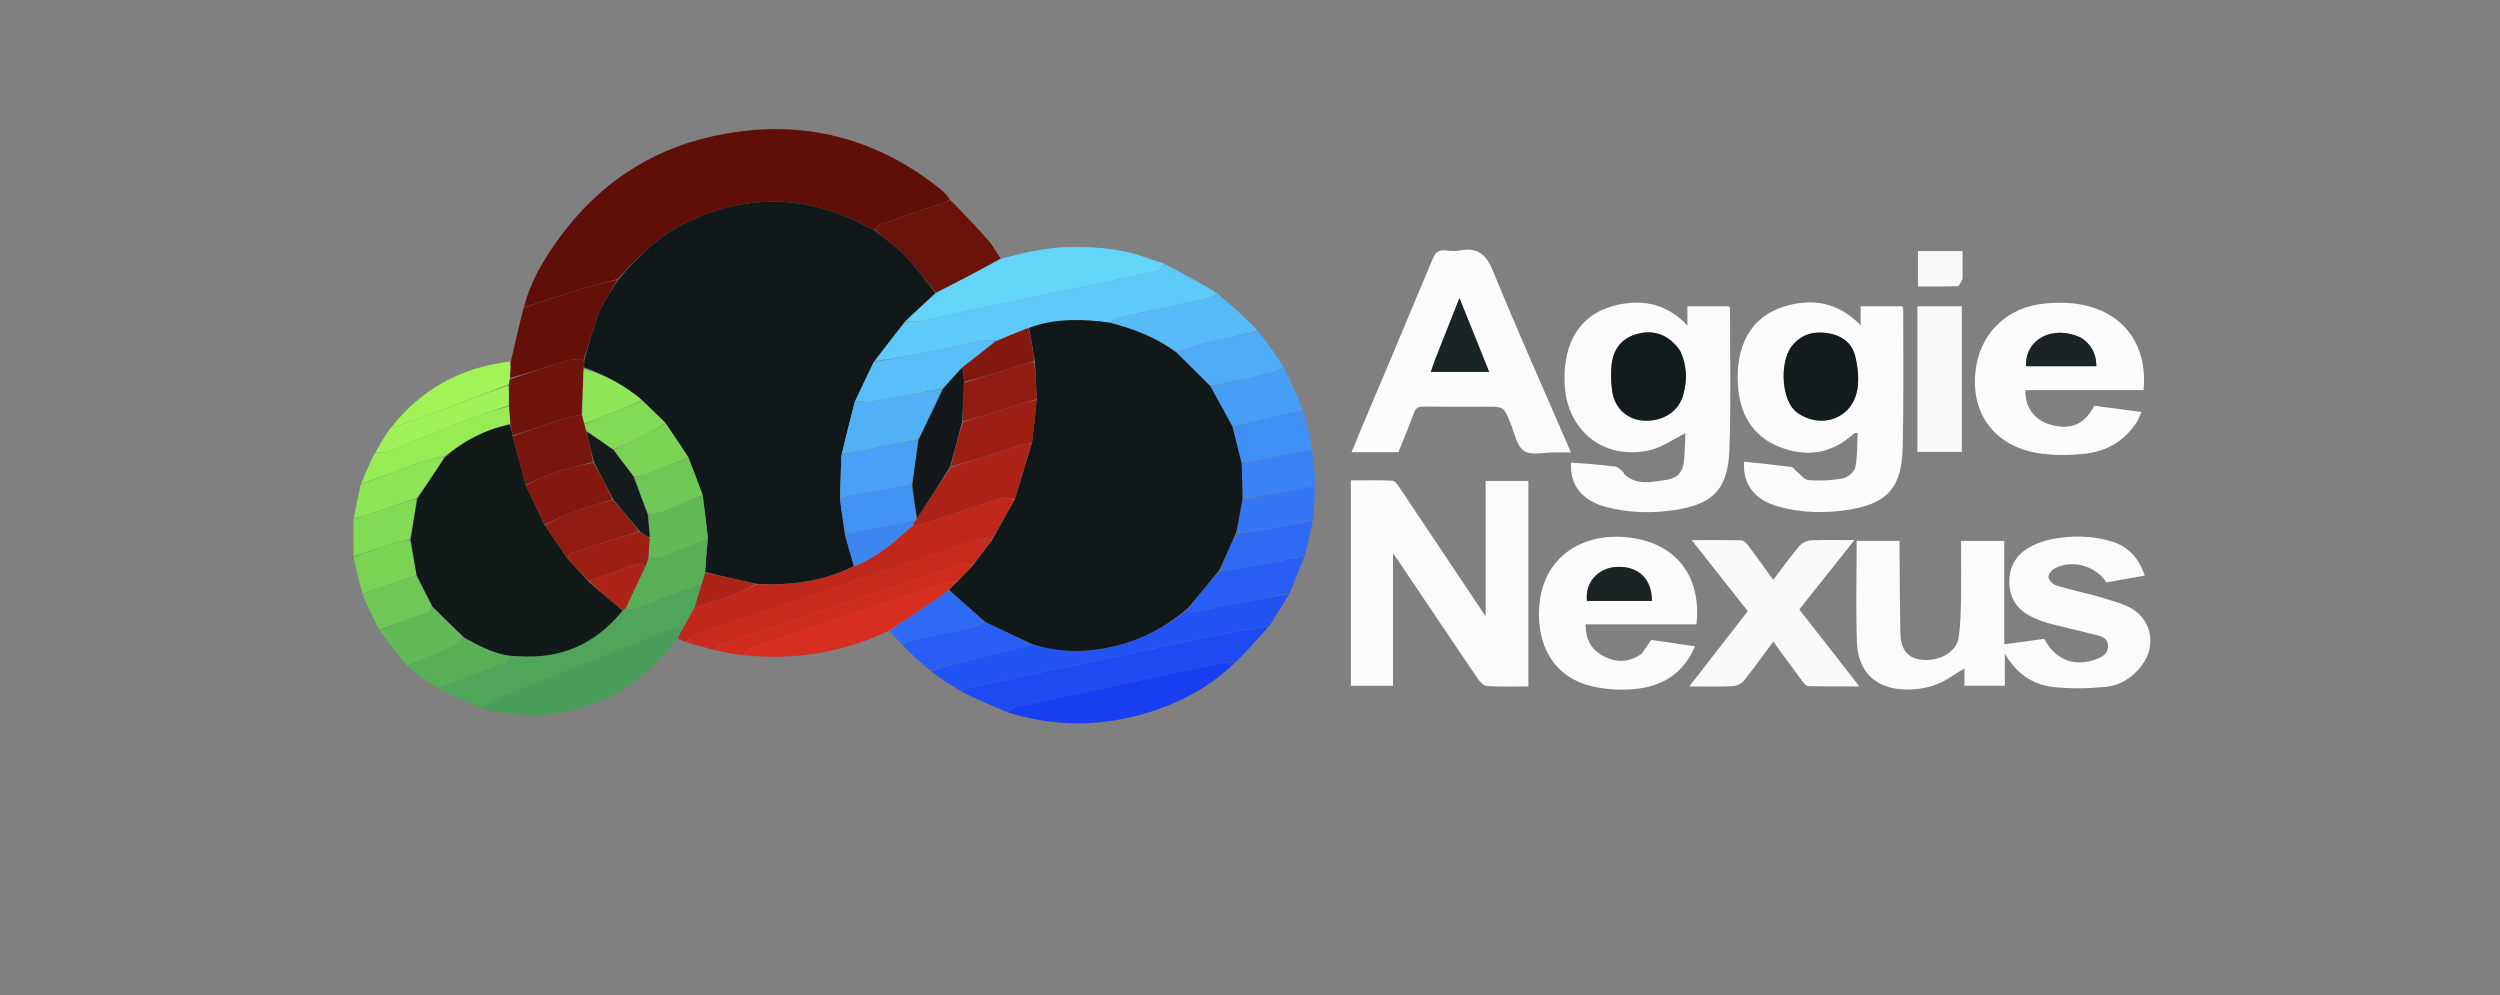 <svg version="1.1" id="Layer_1" xmlns="http://www.w3.org/2000/svg" xmlns:xlink="http://www.w3.org/1999/xlink" x="0px" y="0px"
	 width="100%" viewBox="0 0 1326 528" enable-background="new 0 0 1326 528" xml:space="preserve">
<rect x="0" y="0" width="1326" height="528" fill="#808080" stroke="none"/>
<path fill="none" stroke="none" 
	d="
M811,529 
	C540.667,529 270.833,529 1,529 
	C1,353 1,177 1,1 
	C443,1 885,1 1327,1 
	C1327,177 1327,353 1327,529 
	C1155.167,529 983.333,529 811,529 
M187.506,296.035 
	C189.006,302.355 190.506,308.676 192.004,315.751 
	C194.946,321.854 197.889,327.957 200.982,334.742 
	C205.966,340.841 210.95,346.939 216.283,353.61 
	C221.423,357.455 226.563,361.3 232.143,365.688 
	C239.712,368.941 247.281,372.194 255.472,375.819 
	C270.825,380.2 286.353,380.563 301.866,377.132 
	C325.839,371.83 344.574,358.48 359.7,339.174 
	C361.082,339.607 362.465,340.039 364.431,340.845 
	C369.291,342.18 374.151,343.515 379.766,345.121 
	C384.514,346.025 389.261,346.929 394.92,347.956 
	C421.705,350.286 447.349,346.143 472.082,335.08 
	C474.083,337.328 476.085,339.577 478.34,342.451 
	C483.247,346.92 488.155,351.39 493.443,356.417 
	C498.94,359.989 504.437,363.561 510.365,367.668 
	C518.174,370.962 525.984,374.255 534.417,377.891 
	C556.837,384.866 579.502,385.562 602.214,379.806 
	C622.462,374.675 640.735,365.577 656.611,350.739 
	C662.122,344.507 667.634,338.276 673.72,331.714 
	C677.081,326.14 680.442,320.565 684.235,314.423 
	C686.801,307.947 689.368,301.472 692.336,294.363 
	C693.669,288.269 695.003,282.175 696.703,275.396 
	C697.061,269.593 697.42,263.791 697.945,257.08 
	C697.467,251.045 696.989,245.011 696.573,238.207 
	C694.907,231.434 693.24,224.662 691.4,217.115 
	C687.981,209.657 684.562,202.198 681.04,194.058 
	C676.649,187.938 672.258,181.817 667.567,175.041 
	C660.54,168.615 653.512,162.189 646.077,155.195 
	C636.713,150.149 627.349,145.103 617.416,139.57 
	C614.466,138.705 611.43,138.06 608.584,136.934 
	C597.638,132.606 586.178,131.441 574.563,130.977 
	C559.616,130.379 545.188,133.213 530.475,136.813 
	C528.372,133.657 526.589,130.22 524.105,127.399 
	C517.619,120.029 510.826,112.929 503.985,105.075 
	C502.299,103.512 500.703,101.838 498.914,100.404 
	C462.549,71.254 421.301,62.254 376.291,72.662 
	C343.584,80.225 317.115,98.442 297.129,125.529 
	C288.732,136.909 281.382,148.989 277.423,163.494 
	C275.257,172.917 273.09,182.339 270.051,191.742 
	C244.261,194.878 223.259,206.534 206.652,227.409 
	C204.05,231.522 201.447,235.635 198.288,240.189 
	C195.988,245.759 193.688,251.328 191.052,257.508 
	C189.916,263.318 188.78,269.128 187.284,275.677 
	C187.365,282.173 187.447,288.67 187.506,296.035 
M1110.773,315.825 
	C1104.01,314.095 1097.182,312.574 1090.529,310.492 
	C1088.812,309.954 1086.844,307.816 1086.494,306.106 
	C1086.236,304.842 1088.078,302.482 1089.568,301.638 
	C1098.59,296.523 1111.628,299.959 1117.233,308.91 
	C1123.855,307.734 1130.593,306.538 1137.582,305.297 
	C1134.385,295.864 1128.798,289.847 1120.048,287.185 
	C1110.157,284.176 1099.964,283.971 1089.88,285.655 
	C1085.071,286.458 1080.118,288.108 1075.935,290.571 
	C1068.664,294.85 1065.185,301.693 1065.809,310.331 
	C1066.412,318.67 1071.019,324.161 1078.345,327.531 
	C1081.351,328.914 1084.516,330.054 1087.716,330.89 
	C1095.755,332.989 1103.865,334.819 1111.928,336.828 
	C1114.878,337.563 1117.894,338.427 1118.091,342.277 
	C1118.298,346.342 1115.58,348.198 1112.307,349.47 
	C1100.572,354.029 1090.237,350.163 1084.272,338.843 
	C1077.486,339.768 1070.603,340.707 1063.066,341.734 
	C1063.066,323.152 1063.066,304.966 1063.066,286.911 
	C1055.071,286.911 1047.698,286.911 1040.158,286.911 
	C1040.158,297.498 1040.301,307.657 1040.108,317.81 
	C1039.979,324.618 1039.865,331.492 1038.85,338.201 
	C1037.709,345.747 1029.103,350.711 1019.854,349.998 
	C1012.269,349.413 1008.176,344.913 1007.986,336.15 
	C1007.667,321.499 1007.654,306.84 1007.518,292.185 
	C1007.501,290.416 1007.515,288.647 1007.515,286.876 
	C999.488,286.876 992.109,286.876 984.774,286.876 
	C984.774,305.081 984.266,322.909 984.926,340.694 
	C985.514,356.539 994.953,365.367 1010.87,365.737 
	C1016.226,365.862 1021.908,364.937 1026.926,363.092 
	C1032.155,361.169 1036.763,357.556 1041.939,354.507 
	C1041.939,357.554 1041.939,360.626 1041.939,363.729 
	C1049.227,363.729 1056.108,363.729 1063.356,363.729 
	C1063.356,357.832 1063.356,352.279 1063.356,346.726 
	C1069.136,356.493 1077.382,362.933 1088.285,364.266 
	C1097.574,365.402 1107.17,365.228 1116.513,364.367 
	C1124.481,363.633 1131.265,359.41 1136.159,352.73 
	C1144.238,341.703 1140.924,327.374 1128.557,321.664 
	C1123.172,319.178 1117.263,317.829 1110.773,315.825 
M738.842,336.5 
	C738.842,322.61 738.842,308.72 738.842,293.59 
	C740.284,295.547 740.967,296.403 741.576,297.309 
	C755.502,318.017 769.381,338.757 783.402,359.4 
	C784.672,361.271 786.754,363.731 788.606,363.863 
	C795.854,364.381 803.161,364.075 810.645,364.075 
	C810.645,327.432 810.645,291.234 810.645,255.103 
	C803.114,255.103 795.88,255.103 787.962,255.103 
	C787.962,278.848 787.962,302.258 787.962,326.868 
	C772.215,303.297 757.26,280.88 742.238,258.507 
	C741.286,257.088 739.857,255.013 738.57,254.954 
	C731.182,254.612 723.77,254.788 716.487,254.788 
	C716.487,291.648 716.487,327.704 716.487,363.738 
	C724.058,363.738 731.288,363.738 738.842,363.738 
	C738.842,354.767 738.842,346.133 738.842,336.5 
M832.971,245.702 
	C832.511,257.191 838.996,265.387 851.534,268.806 
	C863.61,272.099 876.017,272.353 888.213,270.522 
	C908.783,267.435 916.554,259.287 917.28,238.506 
	C918.151,213.558 917.57,188.56 917.585,163.583 
	C917.585,163.162 917.168,162.742 917.012,162.447 
	C909.755,162.447 902.655,162.447 895.01,162.447 
	C895.01,165.735 895.01,168.754 895.01,172.678 
	C884.504,161.464 872.205,158.75 858.732,161.52 
	C838.901,165.597 828.826,180.691 829.894,203.686 
	C831.047,228.499 850.581,244.18 874.81,238.841 
	C881.426,237.383 887.394,232.985 893.922,229.809 
	C893.727,234.175 893.731,239.272 893.214,244.315 
	C892.586,250.429 889.878,253.65 883.487,254.56 
	C876.074,255.615 868.247,257.647 861.663,251.665 
	C861.318,251.351 861.295,250.669 860.941,250.381 
	C859.665,249.342 858.401,247.721 856.973,247.534 
	C849.224,246.519 841.428,245.867 832.971,245.702 
M983.784,229.559 
	C984.286,229.555 984.787,229.552 985.288,229.548 
	C984.983,235.657 985.281,241.889 984.077,247.816 
	C983.591,250.209 980.065,253.219 977.497,253.707 
	C971.55,254.836 965.305,255.113 959.263,254.656 
	C956.903,254.478 954.753,251.415 952.525,249.643 
	C951.693,248.982 950.974,247.745 950.098,247.638 
	C941.773,246.618 933.425,245.785 925.081,244.897 
	C924.171,256.603 930.573,265.053 942.815,268.555 
	C955.018,272.046 967.585,272.357 979.958,270.455 
	C1001.2,267.19 1008.704,258.674 1009.197,237.056 
	C1009.747,212.92 1009.443,188.765 1009.481,164.618 
	C1009.482,163.851 1009.15,163.084 1009.003,162.446 
	C1001.634,162.446 994.534,162.446 986.888,162.446 
	C986.888,165.73 986.888,168.741 986.888,172.468 
	C974.714,160.152 960.835,157.918 945.799,162.755 
	C928.852,168.205 920.497,183.105 921.781,204.129 
	C922.697,219.141 929.156,230.985 943.288,236.816 
	C957.569,242.708 971.341,241.036 983.784,229.559 
M825.348,239.962 
	C827.761,239.962 830.173,239.962 833.127,239.962 
	C832.362,238.074 831.898,236.86 831.382,235.667 
	C818.183,205.164 804.556,174.834 792.037,144.055 
	C788.377,135.056 783.914,131.013 774.367,132.836 
	C771.957,133.297 769.351,133.159 766.893,132.846 
	C763.184,132.375 761.383,133.745 759.917,137.27 
	C747.091,168.112 734.04,198.86 721.063,229.639 
	C719.676,232.93 718.331,236.238 716.841,239.842 
	C725.505,239.842 733.483,239.842 741.724,239.842 
	C744.489,232.903 747.398,226.03 749.935,219.021 
	C750.911,216.323 752.319,215.61 755.043,215.647 
	C766.201,215.796 777.361,215.709 788.521,215.709 
	C797.621,215.709 797.549,215.739 801.094,224.292 
	C803.242,229.477 804.369,236.417 808.319,239.139 
	C812.079,241.731 818.91,239.867 825.348,239.962 
M1134.1,222.585 
	C1134.639,221.324 1135.177,220.064 1135.835,218.524 
	C1127.002,217.353 1118.81,216.267 1110.784,215.203 
	C1105.873,224.928 1098.565,228.137 1088.24,225.446 
	C1079.295,223.115 1073.933,216.186 1074.297,206.933 
	C1095.172,206.933 1116.072,206.933 1136.915,206.933 
	C1138.982,187.118 1130.217,171.255 1113.585,164.387 
	C1104.102,160.471 1094.132,160.039 1084.105,161.037 
	C1065.468,162.893 1051.65,175.494 1048.357,193.328 
	C1044.009,216.875 1056.253,235.795 1079.722,240.113 
	C1088.239,241.68 1097.328,241.57 1105.979,240.618 
	C1117.675,239.331 1127.399,233.66 1134.1,222.585 
M870.398,347.025 
	C863.242,351.972 855.952,351.437 848.9,347.062 
	C843.256,343.56 840.983,338.138 841.003,331.151 
	C861.016,331.151 880.432,331.151 899.8,331.151 
	C902.481,306.776 890.044,289.278 866.658,285.475 
	C840.215,281.176 818.264,294.878 816.391,321.885 
	C815.032,341.475 823.485,359.9 846.175,364.409 
	C852.621,365.69 859.457,366.102 866.005,365.566 
	C880.872,364.349 892.657,357.913 899.006,342.796 
	C891.038,341.626 883.371,340.5 875.843,339.394 
	C874.119,341.94 872.554,344.252 870.398,347.025 
M977.976,353.497 
	C970.121,343.445 962.267,333.393 954.348,323.261 
	C964.102,310.981 973.522,299.123 983.568,286.475 
	C975.027,286.475 967.714,286.253 960.43,286.615 
	C958.325,286.72 955.704,288 954.354,289.609 
	C949.577,295.303 945.248,301.373 940.521,307.6 
	C935.935,301.25 931.711,295.279 927.326,289.429 
	C926.418,288.217 924.934,286.652 923.675,286.615 
	C915.241,286.365 906.797,286.485 897.266,286.485 
	C907.63,299.606 917.342,311.903 927.019,324.154 
	C916.662,337.486 906.634,350.397 896.004,364.08 
	C904.485,364.08 911.79,364.305 919.064,363.938 
	C921.152,363.833 923.779,362.521 925.086,360.898 
	C930.377,354.328 935.251,347.421 940.544,340.28 
	C945.753,347.413 950.613,354.152 955.588,360.806 
	C956.529,362.064 957.9,363.872 959.12,363.91 
	C967.809,364.178 976.51,364.053 986.193,364.053 
	C983.071,360.061 980.732,357.07 977.976,353.497 
M1016.988,222.498 
	C1016.988,228.246 1016.988,233.994 1016.988,239.685 
	C1025.337,239.685 1032.92,239.685 1040.552,239.685 
	C1040.552,213.74 1040.552,188.078 1040.552,162.429 
	C1032.566,162.429 1024.981,162.429 1016.988,162.429 
	C1016.988,182.3 1016.988,201.9 1016.988,222.498 
M1040.949,147.309 
	C1040.949,142.564 1040.949,137.818 1040.949,133.155 
	C1032.589,133.155 1025.003,133.155 1017.286,133.155 
	C1017.286,139.454 1017.286,145.495 1017.286,151.923 
	C1024.526,151.923 1031.478,152.055 1038.412,151.761 
	C1039.305,151.724 1040.105,149.482 1040.949,147.309 
z"/>
<path fill="#5F0F08" opacity="1" stroke="none" 
	d="
M277.912,162.976 
	C281.382,148.989 288.732,136.909 297.129,125.529 
	C317.115,98.442 343.584,80.225 376.291,72.662 
	C421.301,62.254 462.549,71.254 498.914,100.404 
	C500.703,101.838 502.299,103.512 503.831,105.705 
	C502.14,106.932 500.624,107.588 499.063,108.114 
	C488.565,111.646 478.03,115.074 467.583,118.755 
	C466.153,119.258 465.15,120.974 463.601,122.055 
	C462.35,121.56 461.419,121.192 460.55,120.711 
	C429.444,103.489 397.707,102.515 365.514,117.317 
	C350.413,124.26 338.733,135.567 327.644,148.011 
	C320.232,149.967 313.199,151.795 306.257,153.919 
	C296.773,156.82 287.357,159.946 277.912,162.976 
z"/>
<path fill="#FBFBFB" opacity="1" stroke="none" 
	d="
M1111.183,315.894 
	C1117.263,317.829 1123.172,319.178 1128.557,321.664 
	C1140.924,327.374 1144.238,341.703 1136.159,352.73 
	C1131.265,359.41 1124.481,363.633 1116.513,364.367 
	C1107.17,365.228 1097.574,365.402 1088.285,364.266 
	C1077.382,362.933 1069.136,356.493 1063.356,346.726 
	C1063.356,352.279 1063.356,357.832 1063.356,363.729 
	C1056.108,363.729 1049.227,363.729 1041.939,363.729 
	C1041.939,360.626 1041.939,357.554 1041.939,354.507 
	C1036.763,357.556 1032.155,361.169 1026.926,363.092 
	C1021.908,364.937 1016.226,365.862 1010.87,365.737 
	C994.953,365.367 985.514,356.539 984.926,340.694 
	C984.266,322.909 984.774,305.081 984.774,286.876 
	C992.109,286.876 999.488,286.876 1007.515,286.876 
	C1007.515,288.647 1007.501,290.416 1007.518,292.185 
	C1007.654,306.84 1007.667,321.499 1007.986,336.15 
	C1008.176,344.913 1012.269,349.413 1019.854,349.998 
	C1029.103,350.711 1037.709,345.747 1038.85,338.201 
	C1039.865,331.492 1039.979,324.618 1040.108,317.81 
	C1040.301,307.657 1040.158,297.498 1040.158,286.911 
	C1047.698,286.911 1055.071,286.911 1063.066,286.911 
	C1063.066,304.966 1063.066,323.152 1063.066,341.734 
	C1070.603,340.707 1077.486,339.768 1084.272,338.843 
	C1090.237,350.163 1100.572,354.029 1112.307,349.47 
	C1115.58,348.198 1118.298,346.342 1118.091,342.277 
	C1117.894,338.427 1114.878,337.563 1111.928,336.828 
	C1103.865,334.819 1095.755,332.989 1087.716,330.89 
	C1084.516,330.054 1081.351,328.914 1078.345,327.531 
	C1071.019,324.161 1066.412,318.67 1065.809,310.331 
	C1065.185,301.693 1068.664,294.85 1075.935,290.571 
	C1080.118,288.108 1085.071,286.458 1089.88,285.655 
	C1099.964,283.971 1110.157,284.176 1120.048,287.185 
	C1128.798,289.847 1134.385,295.864 1137.582,305.297 
	C1130.593,306.538 1123.855,307.734 1117.233,308.91 
	C1111.628,299.959 1098.59,296.523 1089.568,301.638 
	C1088.078,302.482 1086.236,304.842 1086.494,306.106 
	C1086.844,307.816 1088.812,309.954 1090.529,310.492 
	C1097.182,312.574 1104.01,314.095 1111.183,315.894 
z"/>
<path fill="#FBFBFB" opacity="1" stroke="none" 
	d="
M738.842,337 
	C738.842,346.133 738.842,354.767 738.842,363.738 
	C731.288,363.738 724.058,363.738 716.487,363.738 
	C716.487,327.704 716.487,291.648 716.487,254.788 
	C723.77,254.788 731.182,254.612 738.57,254.954 
	C739.857,255.013 741.286,257.088 742.238,258.507 
	C757.26,280.88 772.215,303.297 787.962,326.868 
	C787.962,302.258 787.962,278.848 787.962,255.103 
	C795.88,255.103 803.114,255.103 810.645,255.103 
	C810.645,291.234 810.645,327.432 810.645,364.075 
	C803.161,364.075 795.854,364.381 788.606,363.863 
	C786.754,363.731 784.672,361.271 783.402,359.4 
	C769.381,338.757 755.502,318.017 741.576,297.309 
	C740.967,296.403 740.284,295.547 738.842,293.59 
	C738.842,308.72 738.842,322.61 738.842,337 
z"/>
<path fill="#FBFBFB" opacity="1" stroke="none" 
	d="
M833.309,245.396 
	C841.428,245.867 849.224,246.519 856.973,247.534 
	C858.401,247.721 859.665,249.342 860.941,250.381 
	C861.295,250.669 861.318,251.351 861.663,251.665 
	C868.247,257.647 876.074,255.615 883.487,254.56 
	C889.878,253.65 892.586,250.429 893.214,244.315 
	C893.731,239.272 893.727,234.175 893.922,229.809 
	C887.394,232.985 881.426,237.383 874.81,238.841 
	C850.581,244.18 831.047,228.499 829.894,203.686 
	C828.826,180.691 838.901,165.597 858.732,161.52 
	C872.205,158.75 884.504,161.464 895.01,172.678 
	C895.01,168.754 895.01,165.735 895.01,162.447 
	C902.655,162.447 909.755,162.447 917.012,162.447 
	C917.168,162.742 917.585,163.162 917.585,163.583 
	C917.57,188.56 918.151,213.558 917.28,238.506 
	C916.554,259.287 908.783,267.435 888.213,270.522 
	C876.017,272.353 863.61,272.099 851.534,268.806 
	C838.996,265.387 832.511,257.191 833.309,245.396 
M890.984,185.743 
	C885.361,177.797 877.599,174.635 868.381,177.118 
	C860.05,179.362 855.581,185.369 854.794,193.746 
	C854.349,198.488 854.437,203.423 855.237,208.108 
	C856.757,217.008 863.54,222.696 872.082,223.101 
	C881.89,223.566 890.13,218.436 892.656,209.818 
	C894.966,201.938 894.898,194.045 890.984,185.743 
z"/>
<path fill="#FCFCFC" opacity="1" stroke="none" 
	d="
M983.477,229.832 
	C971.341,241.036 957.569,242.708 943.288,236.816 
	C929.156,230.985 922.697,219.141 921.781,204.129 
	C920.497,183.105 928.852,168.205 945.799,162.755 
	C960.835,157.918 974.714,160.152 986.888,172.468 
	C986.888,168.741 986.888,165.73 986.888,162.446 
	C994.534,162.446 1001.634,162.446 1009.003,162.446 
	C1009.15,163.084 1009.482,163.851 1009.481,164.618 
	C1009.443,188.765 1009.747,212.92 1009.197,237.056 
	C1008.704,258.674 1001.2,267.19 979.958,270.455 
	C967.585,272.357 955.018,272.046 942.815,268.555 
	C930.573,265.053 924.171,256.603 925.081,244.897 
	C933.425,245.785 941.773,246.618 950.098,247.638 
	C950.974,247.745 951.693,248.982 952.525,249.643 
	C954.753,251.415 956.903,254.478 959.263,254.656 
	C965.305,255.113 971.55,254.836 977.497,253.707 
	C980.065,253.219 983.591,250.209 984.077,247.816 
	C985.281,241.889 984.983,235.657 985.288,229.548 
	C984.787,229.552 984.286,229.555 983.477,229.832 
M953.507,219.075 
	C966.356,228.003 982.653,221.754 985.159,206.37 
	C986.084,200.695 985.372,194.42 983.959,188.781 
	C982.087,181.314 976.127,177.571 968.587,176.599 
	C961.118,175.636 954.756,177.774 950.133,183.931 
	C943.923,192.202 944.655,212.709 953.507,219.075 
z"/>
<path fill="#FCFCFC" opacity="1" stroke="none" 
	d="
M824.869,239.962 
	C818.91,239.867 812.079,241.731 808.319,239.139 
	C804.369,236.417 803.242,229.477 801.094,224.292 
	C797.549,215.739 797.621,215.709 788.521,215.709 
	C777.361,215.709 766.201,215.796 755.043,215.647 
	C752.319,215.61 750.911,216.323 749.935,219.021 
	C747.398,226.03 744.489,232.903 741.724,239.842 
	C733.483,239.842 725.505,239.842 716.841,239.842 
	C718.331,236.238 719.676,232.93 721.063,229.639 
	C734.04,198.86 747.091,168.112 759.917,137.27 
	C761.383,133.745 763.184,132.375 766.893,132.846 
	C769.351,133.159 771.957,133.297 774.367,132.836 
	C783.914,131.013 788.377,135.056 792.037,144.055 
	C804.556,174.834 818.183,205.164 831.382,235.667 
	C831.898,236.86 832.362,238.074 833.127,239.962 
	C830.173,239.962 827.761,239.962 824.869,239.962 
M760.962,191.413 
	C760.287,193.335 759.613,195.256 758.911,197.255 
	C769.401,197.255 779.293,197.255 789.845,197.255 
	C784.611,184.252 779.566,171.719 774.097,158.131 
	C769.456,169.802 765.309,180.229 760.962,191.413 
z"/>
<path fill="#FCFCFC" opacity="1" stroke="none" 
	d="
M1133.92,222.899 
	C1127.399,233.66 1117.675,239.331 1105.979,240.618 
	C1097.328,241.57 1088.239,241.68 1079.722,240.113 
	C1056.253,235.795 1044.009,216.875 1048.357,193.328 
	C1051.65,175.494 1065.468,162.893 1084.105,161.037 
	C1094.132,160.039 1104.102,160.471 1113.585,164.387 
	C1130.217,171.255 1138.982,187.118 1136.915,206.933 
	C1116.072,206.933 1095.172,206.933 1074.297,206.933 
	C1073.933,216.186 1079.295,223.115 1088.24,225.446 
	C1098.565,228.137 1105.873,224.928 1110.784,215.203 
	C1118.81,216.267 1127.002,217.353 1135.835,218.524 
	C1135.177,220.064 1134.639,221.324 1133.92,222.899 
M1103.413,178.929 
	C1088.787,172.142 1074.041,179.899 1074.614,194.219 
	C1086.968,194.219 1099.325,194.219 1111.902,194.219 
	C1111.812,187.639 1109.379,182.714 1103.413,178.929 
z"/>
<path fill="#FCFCFC" opacity="1" stroke="none" 
	d="
M870.693,346.794 
	C872.554,344.252 874.119,341.94 875.843,339.394 
	C883.371,340.5 891.038,341.626 899.006,342.796 
	C892.657,357.913 880.872,364.349 866.005,365.566 
	C859.457,366.102 852.621,365.69 846.175,364.409 
	C823.485,359.9 815.032,341.475 816.391,321.885 
	C818.264,294.878 840.215,281.176 866.658,285.475 
	C890.044,289.278 902.481,306.776 899.8,331.151 
	C880.432,331.151 861.016,331.151 841.003,331.151 
	C840.983,338.138 843.256,343.56 848.9,347.062 
	C855.952,351.437 863.242,351.972 870.693,346.794 
M855.509,318.726 
	C862.396,318.726 869.282,318.726 876.143,318.726 
	C876.232,306.979 868.797,300.096 857.429,300.711 
	C847.53,301.247 840.641,308.932 841.729,318.726 
	C845.953,318.726 850.234,318.726 855.509,318.726 
z"/>
<path fill="#FAFAFA" opacity="1" stroke="none" 
	d="
M978.184,353.788 
	C980.732,357.07 983.071,360.061 986.193,364.053 
	C976.51,364.053 967.809,364.178 959.12,363.91 
	C957.9,363.872 956.529,362.064 955.588,360.806 
	C950.613,354.152 945.753,347.413 940.544,340.28 
	C935.251,347.421 930.377,354.328 925.086,360.898 
	C923.779,362.521 921.152,363.833 919.064,363.938 
	C911.79,364.305 904.485,364.08 896.004,364.08 
	C906.634,350.397 916.662,337.486 927.019,324.154 
	C917.342,311.903 907.63,299.606 897.266,286.485 
	C906.797,286.485 915.241,286.365 923.675,286.615 
	C924.934,286.652 926.418,288.217 927.326,289.429 
	C931.711,295.279 935.935,301.25 940.521,307.6 
	C945.248,301.373 949.577,295.303 954.354,289.609 
	C955.704,288 958.325,286.72 960.43,286.615 
	C967.714,286.253 975.027,286.475 983.568,286.475 
	C973.522,299.123 964.102,310.981 954.348,323.261 
	C962.267,333.393 970.121,343.445 978.184,353.788 
z"/>
<path fill="#5DCAF9" opacity="1" stroke="none" 
	d="
M617.984,140.057 
	C627.349,145.103 636.713,150.149 645.919,155.653 
	C643.792,156.923 641.894,158.053 639.847,158.498 
	C624.792,161.767 609.692,164.833 594.648,168.154 
	C592.632,168.599 590.852,170.116 588.536,171.154 
	C586.484,170.923 584.864,170.597 583.228,170.439 
	C570.52,169.211 557.93,169.306 545.409,173.946 
	C539.37,176.286 533.696,178.648 527.635,180.949 
	C525.484,180.763 523.641,180.245 521.968,180.579 
	C512.579,182.454 503.258,184.673 493.862,186.507 
	C483.84,188.463 473.76,190.123 463.797,191.568 
	C469.248,184.324 474.607,177.422 480.462,170.627 
	C483.425,170.612 485.952,170.794 488.347,170.315 
	C496.305,168.725 504.203,166.832 512.148,165.171 
	C546.047,158.085 579.963,151.079 613.833,143.854 
	C615.415,143.517 616.609,141.365 617.984,140.057 
z"/>
<path fill="#63D5F9" opacity="1" stroke="none" 
	d="
M617.7,139.814 
	C616.609,141.365 615.415,143.517 613.833,143.854 
	C579.963,151.079 546.047,158.085 512.148,165.171 
	C504.203,166.832 496.305,168.725 488.347,170.315 
	C485.952,170.794 483.425,170.612 480.631,170.309 
	C485.626,165.117 490.947,160.349 496.546,155.455 
	C508.195,149.33 519.567,143.33 530.938,137.331 
	C545.188,133.213 559.616,130.379 574.563,130.977 
	C586.178,131.441 597.638,132.606 608.584,136.934 
	C611.43,138.06 614.466,138.705 617.7,139.814 
z"/>
<path fill="#BF281B" opacity="1" stroke="none" 
	d="
M363.848,340.472 
	C362.465,340.039 361.082,339.607 359.488,338.717 
	C360.478,336.165 361.681,334.071 363.125,331.727 
	C364.999,328.334 366.631,325.192 368.646,322.031 
	C375.46,319.959 381.966,318.109 388.295,315.778 
	C392.666,314.168 396.793,311.894 401.494,309.888 
	C419.694,310.67 436.815,308.242 453.199,300.245 
	C465.285,295.566 474.522,287.301 484.096,278.937 
	C486.604,278.5 488.747,278.221 490.764,277.557 
	C504.735,272.96 518.653,268.198 532.671,263.753 
	C534.162,263.28 536.19,264.504 537.929,265.302 
	C533.977,272.543 530.065,279.422 526.068,285.954 
	C523.27,285.799 520.374,285.436 517.874,286.267 
	C488.248,296.113 458.69,306.162 429.095,316.104 
	C409.119,322.815 389.091,329.374 369.157,336.207 
	C367.137,336.899 365.606,339.016 363.848,340.472 
z"/>
<path fill="#1E4AF4" opacity="1" stroke="none" 
	d="
M533.794,377.548 
	C525.984,374.255 518.174,370.962 510.339,367.067 
	C510.987,366.016 511.604,365.315 512.339,365.155 
	C521.873,363.072 531.425,361.07 540.97,359.042 
	C574.465,351.926 607.941,344.728 641.462,337.74 
	C651.962,335.551 662.581,333.927 673.145,332.044 
	C667.634,338.276 662.122,344.507 655.858,350.867 
	C649.228,351.893 643.302,352.541 637.486,353.734 
	C623.042,356.698 608.652,359.926 594.234,363.018 
	C575.773,366.978 557.296,370.867 538.856,374.92 
	C537.063,375.314 535.476,376.65 533.794,377.548 
z"/>
<path fill="#2254F4" opacity="1" stroke="none" 
	d="
M673.433,331.879 
	C662.581,333.927 651.962,335.551 641.462,337.74 
	C607.941,344.728 574.465,351.926 540.97,359.042 
	C531.425,361.07 521.873,363.072 512.339,365.155 
	C511.604,365.315 510.987,366.016 510.124,366.799 
	C504.437,363.561 498.94,359.989 493.439,355.837 
	C501.846,353.168 510.258,351.081 518.668,348.986 
	C528.227,346.605 537.785,344.217 547.733,341.786 
	C558.917,345.342 570.239,346.016 581.194,344.587 
	C599.377,342.217 615.86,334.934 630.027,323.191 
	C631.226,323.939 632.438,324.816 633.435,324.618 
	C641.184,323.075 648.86,321.164 656.618,319.679 
	C665.648,317.951 674.739,316.54 683.803,314.991 
	C680.442,320.565 677.081,326.14 673.433,331.879 
z"/>
<path fill="#4FA658" opacity="1" stroke="none" 
	d="
M368.263,322.049 
	C366.631,325.192 364.999,328.334 362.734,331.736 
	C359.878,332.597 357.573,332.991 355.445,333.832 
	C326.495,345.273 297.543,356.708 268.665,368.328 
	C263.88,370.253 259.446,373.052 254.849,375.447 
	C247.281,372.194 239.712,368.941 232.318,365.335 
	C244.182,360.541 255.9,356.17 267.524,351.563 
	C268.942,351.001 269.858,349.173 271.474,347.913 
	C274.261,347.991 276.579,348.122 278.9,348.179 
	C300.135,348.704 317.084,340.189 330.488,323.661 
	C331.077,323.24 331.461,322.939 332.062,322.936 
	C334.001,323.057 335.839,323.204 337.424,322.64 
	C341.494,321.192 345.401,319.294 349.463,317.82 
	C356.926,315.113 364.453,312.583 371.963,310.365 
	C370.736,314.517 369.5,318.283 368.263,322.049 
z"/>
<path fill="#FAFAFA" opacity="1" stroke="none" 
	d="
M1016.988,221.999 
	C1016.988,201.9 1016.988,182.3 1016.988,162.429 
	C1024.981,162.429 1032.566,162.429 1040.552,162.429 
	C1040.552,188.078 1040.552,213.74 1040.552,239.685 
	C1032.92,239.685 1025.337,239.685 1016.988,239.685 
	C1016.988,233.994 1016.988,228.246 1016.988,221.999 
z"/>
<path fill="#499E5A" opacity="1" stroke="none" 
	d="
M255.161,375.633 
	C259.446,373.052 263.88,370.253 268.665,368.328 
	C297.543,356.708 326.495,345.273 355.445,333.832 
	C357.573,332.991 359.878,332.597 362.492,331.986 
	C361.681,334.071 360.478,336.165 359.159,338.562 
	C344.574,358.48 325.839,371.83 301.866,377.132 
	C286.353,380.563 270.825,380.2 255.161,375.633 
z"/>
<path fill="#6A130B" opacity="1" stroke="none" 
	d="
M530.707,137.072 
	C519.567,143.33 508.195,149.33 496.402,155.158 
	C490.654,148.452 485.704,141.556 479.884,135.496 
	C475.11,130.525 469.3,126.547 463.949,122.129 
	C465.15,120.974 466.153,119.258 467.583,118.755 
	C478.03,115.074 488.565,111.646 499.063,108.114 
	C500.624,107.588 502.14,106.932 503.916,106.029 
	C510.826,112.929 517.619,120.029 524.105,127.399 
	C526.589,130.22 528.372,133.657 530.707,137.072 
z"/>
<path fill="#183FF2" opacity="1" stroke="none" 
	d="
M534.105,377.72 
	C535.476,376.65 537.063,375.314 538.856,374.92 
	C557.296,370.867 575.773,366.978 594.234,363.018 
	C608.652,359.926 623.042,356.698 637.486,353.734 
	C643.302,352.541 649.228,351.893 655.549,350.996 
	C640.735,365.577 622.462,374.675 602.214,379.806 
	C579.502,385.562 556.837,384.866 534.105,377.72 
z"/>
<path fill="#C92A1D" opacity="1" stroke="none" 
	d="
M364.139,340.659 
	C365.606,339.016 367.137,336.899 369.157,336.207 
	C389.091,329.374 409.119,322.815 429.095,316.104 
	C458.69,306.162 488.248,296.113 517.874,286.267 
	C520.374,285.436 523.27,285.799 525.984,286.274 
	C522.645,291.233 519.302,295.525 515.768,299.533 
	C513.753,299.203 511.76,298.647 510.13,299.186 
	C467.892,313.169 425.685,327.244 383.512,341.418 
	C381.818,341.987 380.503,343.68 379.012,344.85 
	C374.151,343.515 369.291,342.18 364.139,340.659 
z"/>
<path fill="#641009" opacity="1" stroke="none" 
	d="
M277.668,163.235 
	C287.357,159.946 296.773,156.82 306.257,153.919 
	C313.199,151.795 320.232,149.967 327.49,148.316 
	C324.462,154.104 320.416,159.279 318.055,165.135 
	C314.683,173.499 312.544,182.36 309.504,190.945 
	C306.559,190.929 303.821,190.413 301.448,191.12 
	C291.12,194.198 280.899,197.632 270.573,200.488 
	C270.645,197.28 270.784,194.52 270.923,191.761 
	C273.09,182.339 275.257,172.917 277.668,163.235 
z"/>
<path fill="#D72E20" opacity="1" stroke="none" 
	d="
M471.66,334.435 
	C447.349,346.143 421.705,350.286 394.477,347.532 
	C395.639,345.926 397.073,344.247 398.871,343.635 
	C431.79,332.424 464.74,321.301 497.727,310.293 
	C500.952,309.217 504.469,309.018 507.642,308.685 
	C505.988,310.27 504.543,311.581 502.789,313.066 
	C501.017,314.463 499.651,315.831 498.077,316.888 
	C489.299,322.778 480.471,328.594 471.66,334.435 
z"/>
<path fill="#56BBF7" opacity="1" stroke="none" 
	d="
M588.962,171.137 
	C590.852,170.116 592.632,168.599 594.648,168.154 
	C609.692,164.833 624.792,161.767 639.847,158.498 
	C641.894,158.053 643.792,156.923 646.122,155.937 
	C653.512,162.189 660.54,168.615 667.263,175.439 
	C657.263,177.961 647.529,179.927 637.889,182.281 
	C633.177,183.432 628.643,185.306 623.706,186.754 
	C613.05,178.955 601.286,174.425 588.962,171.137 
z"/>
<path fill="#4FACF7" opacity="1" stroke="none" 
	d="
M624.028,186.852 
	C628.643,185.306 633.177,183.432 637.889,182.281 
	C647.529,179.927 657.263,177.961 667.413,175.766 
	C672.258,181.817 676.649,187.938 680.868,194.705 
	C678.255,196.238 675.874,197.379 673.363,197.967 
	C662.985,200.398 652.567,202.661 641.901,204.769 
	C635.769,198.652 629.898,192.752 624.028,186.852 
z"/>
<path fill="#D02C1E" opacity="1" stroke="none" 
	d="
M507.851,308.412 
	C504.469,309.018 500.952,309.217 497.727,310.293 
	C464.74,321.301 431.79,332.424 398.871,343.635 
	C397.073,344.247 395.639,345.926 394.022,347.471 
	C389.261,346.929 384.514,346.025 379.389,344.986 
	C380.503,343.68 381.818,341.987 383.512,341.418 
	C425.685,327.244 467.892,313.169 510.13,299.186 
	C511.76,298.647 513.753,299.203 515.632,299.846 
	C513.075,303.1 510.463,305.756 507.851,308.412 
z"/>
<path fill="#479EF6" opacity="1" stroke="none" 
	d="
M642.163,204.986 
	C652.567,202.661 662.985,200.398 673.363,197.967 
	C675.874,197.379 678.255,196.238 680.919,195.046 
	C684.562,202.198 687.981,209.657 691.044,217.532 
	C685.371,219.051 680.033,220.062 674.741,221.276 
	C667.76,222.878 660.815,224.638 653.603,226.068 
	C649.622,218.866 645.893,211.926 642.163,204.986 
z"/>
<path fill="#285EF5" opacity="1" stroke="none" 
	d="
M684.019,314.707 
	C674.739,316.54 665.648,317.951 656.618,319.679 
	C648.86,321.164 641.184,323.075 633.435,324.618 
	C632.438,324.816 631.226,323.939 630.163,322.893 
	C635.68,315.776 641.148,309.325 647.072,302.906 
	C652.095,302.215 656.678,301.579 661.226,300.75 
	C671.471,298.883 681.699,296.92 691.934,294.996 
	C689.368,301.472 686.801,307.947 684.019,314.707 
z"/>
<path fill="#97EC56" opacity="1" stroke="none" 
	d="
M191.387,256.898 
	C193.688,251.328 195.988,245.759 198.813,240.259 
	C201.387,240.115 203.608,240.342 205.456,239.617 
	C219.496,234.113 233.419,228.306 247.472,222.837 
	C254.843,219.969 262.405,217.592 269.975,215.404 
	C270.31,218.783 270.549,221.752 270.411,224.791 
	C257.3,227.911 246.001,233.749 235.866,241.993 
	C230.845,243.092 225.972,244.272 221.267,245.93 
	C211.261,249.454 201.342,253.227 191.387,256.898 
z"/>
<path fill="#285EF5" opacity="1" stroke="none" 
	d="
M547.343,341.832 
	C537.785,344.217 528.227,346.605 518.668,348.986 
	C510.258,351.081 501.846,353.168 493.248,355.559 
	C488.155,351.39 483.247,346.92 478.458,341.885 
	C479.808,340.863 481.006,340.25 482.277,339.975 
	C493.263,337.597 504.285,335.378 515.239,332.865 
	C517.642,332.314 519.819,330.777 522.441,329.797 
	C530.969,333.878 539.156,337.855 547.343,341.832 
z"/>
<path fill="#408FF6" opacity="1" stroke="none" 
	d="
M653.854,226.331 
	C660.815,224.638 667.76,222.878 674.741,221.276 
	C680.033,220.062 685.371,219.051 691.131,217.919 
	C693.24,224.662 694.907,231.434 696.135,238.597 
	C693.728,239.181 691.726,239.206 689.799,239.598 
	C679.44,241.704 669.099,243.901 658.561,245.735 
	C656.865,239.046 655.359,232.688 653.854,226.331 
z"/>
<path fill="#2E6AF4" opacity="1" stroke="none" 
	d="
M692.135,294.679 
	C681.699,296.92 671.471,298.883 661.226,300.75 
	C656.678,301.579 652.095,302.215 647.173,302.556 
	C649.808,295.647 652.798,289.121 656.014,282.885 
	C660.09,282.641 663.965,282.244 667.784,281.544 
	C677.315,279.797 686.821,277.911 696.337,276.081 
	C695.003,282.175 693.669,288.269 692.135,294.679 
z"/>
<path fill="#A2F456" opacity="1" stroke="none" 
	d="
M270.487,191.752 
	C270.784,194.52 270.645,197.28 270.411,200.76 
	C270.193,202.32 270.068,203.158 269.561,204.008 
	C255.717,209.215 242.288,214.494 228.783,219.57 
	C221.669,222.245 214.422,224.565 207.235,227.046 
	C223.259,206.534 244.261,194.878 270.487,191.752 
z"/>
<path fill="#3A82F6" opacity="1" stroke="none" 
	d="
M658.752,246.067 
	C669.099,243.901 679.44,241.704 689.799,239.598 
	C691.726,239.206 693.728,239.181 696.103,238.981 
	C696.989,245.011 697.467,251.045 697.452,257.536 
	C695.654,258.156 694.337,258.248 693.048,258.493 
	C681.736,260.645 670.429,262.824 659.068,264.529 
	C658.927,258.065 658.84,252.066 658.752,246.067 
z"/>
<path fill="#9EF257" opacity="1" stroke="none" 
	d="
M206.944,227.227 
	C214.422,224.565 221.669,222.245 228.783,219.57 
	C242.288,214.494 255.717,209.215 269.623,204.463 
	C270.006,208.269 269.943,211.631 269.881,214.994 
	C262.405,217.592 254.843,219.969 247.472,222.837 
	C233.419,228.306 219.496,234.113 205.456,239.617 
	C203.608,240.342 201.387,240.115 199.091,240.038 
	C201.447,235.635 204.05,231.522 206.944,227.227 
z"/>
<path fill="#60BA55" opacity="1" stroke="none" 
	d="
M215.935,353.038 
	C210.95,346.939 205.966,340.841 201.319,334.381 
	C210.286,330.866 218.936,327.766 227.511,324.47 
	C228.313,324.162 228.642,322.622 229.466,321.856 
	C235.156,327.439 240.569,332.82 245.926,338.538 
	C242.995,340.606 240.256,342.636 237.22,344.01 
	C230.201,347.188 223.039,350.049 215.935,353.038 
z"/>
<path fill="#57B056" opacity="1" stroke="none" 
	d="
M216.109,353.324 
	C223.039,350.049 230.201,347.188 237.22,344.01 
	C240.256,342.636 242.995,340.606 246.271,338.566 
	C254.322,342.646 262.042,346.853 271.006,347.932 
	C269.858,349.173 268.942,351.001 267.524,351.563 
	C255.9,356.17 244.182,360.541 232.098,365.064 
	C226.563,361.3 221.423,357.455 216.109,353.324 
z"/>
<path fill="#3476F4" opacity="1" stroke="none" 
	d="
M659.121,264.995 
	C670.429,262.824 681.736,260.645 693.048,258.493 
	C694.337,258.248 695.654,258.156 697.368,257.99 
	C697.42,263.791 697.061,269.593 696.52,275.738 
	C686.821,277.911 677.315,279.797 667.784,281.544 
	C663.965,282.244 660.09,282.641 656.03,282.498 
	C656.921,276.213 658.021,270.604 659.121,264.995 
z"/>
<path fill="#8EE555" opacity="1" stroke="none" 
	d="
M191.219,257.203 
	C201.342,253.227 211.261,249.454 221.267,245.93 
	C225.972,244.272 230.845,243.092 235.734,242.289 
	C231.028,249.977 226.229,257.069 221.006,264.122 
	C213.033,266.731 205.507,269.443 197.928,272 
	C194.554,273.139 191.076,273.968 187.645,274.937 
	C188.78,269.128 189.916,263.318 191.219,257.203 
z"/>
<path fill="#6FC855" opacity="1" stroke="none" 
	d="
M229.19,321.654 
	C228.642,322.622 228.313,324.162 227.511,324.47 
	C218.936,327.766 210.286,330.866 201.244,334.04 
	C197.889,327.957 194.946,321.854 192.376,315.324 
	C195.871,313.756 198.981,312.581 202.118,311.482 
	C208.353,309.296 214.602,307.152 221.038,305.3 
	C223.884,310.957 226.537,316.305 229.19,321.654 
z"/>
<path fill="#2E6AF4" opacity="1" stroke="none" 
	d="
M522.1,329.694 
	C519.819,330.777 517.642,332.314 515.239,332.865 
	C504.285,335.378 493.263,337.597 482.277,339.975 
	C481.006,340.25 479.808,340.863 478.331,341.572 
	C476.085,339.577 474.083,337.328 471.871,334.757 
	C480.471,328.594 489.299,322.778 498.077,316.888 
	C499.651,315.831 501.017,314.463 503.117,313.144 
	C509.87,318.598 515.985,324.146 522.1,329.694 
z"/>
<path fill="#83DB55" opacity="1" stroke="none" 
	d="
M187.464,275.307 
	C191.076,273.968 194.554,273.139 197.928,272 
	C205.507,269.443 213.033,266.731 220.924,264.513 
	C220.077,271.958 218.887,278.972 217.303,285.988 
	C214.231,286.678 211.511,287.236 208.883,288.081 
	C201.744,290.378 194.644,292.796 187.528,295.166 
	C187.447,288.67 187.365,282.173 187.464,275.307 
z"/>
<path fill="#7AD354" opacity="1" stroke="none" 
	d="
M187.517,295.6 
	C194.644,292.796 201.744,290.378 208.883,288.081 
	C211.511,287.236 214.231,286.678 217.408,286.419 
	C218.887,292.897 219.866,298.944 220.845,304.991 
	C214.602,307.152 208.353,309.296 202.118,311.482 
	C198.981,312.581 195.871,313.756 192.377,314.947 
	C190.506,308.676 189.006,302.355 187.517,295.6 
z"/>
<path fill="#FAFAFA" opacity="1" stroke="none" 
	d="
M1040.949,147.785 
	C1040.105,149.482 1039.305,151.724 1038.412,151.761 
	C1031.478,152.055 1024.526,151.923 1017.286,151.923 
	C1017.286,145.495 1017.286,139.454 1017.286,133.155 
	C1025.003,133.155 1032.589,133.155 1040.949,133.155 
	C1040.949,137.818 1040.949,142.564 1040.949,147.785 
z"/>
<path fill="#111819" opacity="1" stroke="none" 
	d="
M309.879,191.009 
	C312.544,182.36 314.683,173.499 318.055,165.135 
	C320.416,159.279 324.462,154.104 327.909,148.319 
	C338.733,135.567 350.413,124.26 365.514,117.317 
	C397.707,102.515 429.444,103.489 460.55,120.711 
	C461.419,121.192 462.35,121.56 463.601,122.055 
	C469.3,126.547 475.11,130.525 479.884,135.496 
	C485.704,141.556 490.654,148.452 496.125,155.284 
	C490.947,160.349 485.626,165.117 480.135,170.203 
	C474.607,177.422 469.248,184.324 463.53,191.765 
	C460.024,199.03 456.878,205.756 453.471,212.756 
	C450.955,222.344 448.701,231.657 446.29,241.395 
	C445.958,249.2 445.782,256.579 445.495,264.364 
	C446.3,270.844 447.216,276.918 448.094,283.391 
	C449.667,289.276 451.277,294.761 452.887,300.247 
	C436.815,308.242 419.694,310.67 401.169,309.671 
	C391.58,307.565 382.782,305.648 373.985,303.324 
	C374.427,297.285 374.867,291.652 375.462,285.619 
	C374.648,277.807 373.681,270.395 372.716,262.612 
	C370.212,255.806 367.704,249.371 365.117,242.586 
	C361.078,236.388 357.118,230.541 353.031,224.391 
	C348.857,220.253 344.811,216.417 340.58,212.277 
	C331.286,204.394 321.032,198.914 309.791,194.85 
	C309.833,193.285 309.856,192.147 309.879,191.009 
z"/>
<path fill="#141B1C" opacity="1" stroke="none" 
	d="
M891.124,186.093 
	C894.898,194.045 894.966,201.938 892.656,209.818 
	C890.13,218.436 881.89,223.566 872.082,223.101 
	C863.54,222.696 856.757,217.008 855.237,208.108 
	C854.437,203.423 854.349,198.488 854.794,193.746 
	C855.581,185.369 860.05,179.362 868.381,177.118 
	C877.599,174.635 885.361,177.797 891.124,186.093 
z"/>
<path fill="#141B1C" opacity="1" stroke="none" 
	d="
M953.227,218.841 
	C944.655,212.709 943.923,192.202 950.133,183.931 
	C954.756,177.774 961.118,175.636 968.587,176.599 
	C976.127,177.571 982.087,181.314 983.959,188.781 
	C985.372,194.42 986.084,200.695 985.159,206.37 
	C982.653,221.754 966.356,228.003 953.227,218.841 
z"/>
<path fill="#1C2324" opacity="1" stroke="none" 
	d="
M761.062,191.035 
	C765.309,180.229 769.456,169.802 774.097,158.131 
	C779.566,171.719 784.611,184.252 789.845,197.255 
	C779.293,197.255 769.401,197.255 758.911,197.255 
	C759.613,195.256 760.287,193.335 761.062,191.035 
z"/>
<path fill="#1C2324" opacity="1" stroke="none" 
	d="
M1103.739,179.109 
	C1109.379,182.714 1111.812,187.639 1111.902,194.219 
	C1099.325,194.219 1086.968,194.219 1074.614,194.219 
	C1074.041,179.899 1088.787,172.142 1103.739,179.109 
z"/>
<path fill="#1C2324" opacity="1" stroke="none" 
	d="
M855.012,318.726 
	C850.234,318.726 845.953,318.726 841.729,318.726 
	C840.641,308.932 847.53,301.247 857.429,300.711 
	C868.797,300.096 876.232,306.979 876.143,318.726 
	C869.282,318.726 862.396,318.726 855.012,318.726 
z"/>
<path fill="#11181A" opacity="1" stroke="none" 
	d="
M522.441,329.797 
	C515.985,324.146 509.87,318.598 503.426,312.971 
	C504.543,311.581 505.988,310.27 507.642,308.685 
	C510.463,305.756 513.075,303.1 515.823,300.131 
	C519.302,295.525 522.645,291.233 526.07,286.621 
	C530.065,279.422 533.977,272.543 538.177,265.057 
	C541.367,254.643 544.268,244.835 547.394,234.718 
	C548.359,226.947 549.097,219.484 549.915,211.558 
	C549.626,204.734 549.258,198.375 548.928,191.59 
	C547.903,185.433 546.838,179.7 545.774,173.967 
	C557.93,169.306 570.52,169.211 583.228,170.439 
	C584.864,170.597 586.484,170.923 588.536,171.154 
	C601.286,174.425 613.05,178.955 623.706,186.754 
	C629.898,192.752 635.769,198.652 641.901,204.769 
	C645.893,211.926 649.622,218.866 653.603,226.068 
	C655.359,232.688 656.865,239.046 658.561,245.735 
	C658.84,252.066 658.927,258.065 659.068,264.529 
	C658.021,270.604 656.921,276.213 655.805,282.208 
	C652.798,289.121 649.808,295.647 646.717,302.524 
	C641.148,309.325 635.68,315.776 630.076,322.524 
	C615.86,334.934 599.377,342.217 581.194,344.587 
	C570.239,346.016 558.917,345.342 547.733,341.786 
	C539.156,337.855 530.969,333.878 522.441,329.797 
z"/>
<path fill="#58BFF8" opacity="1" stroke="none" 
	d="
M453.732,212.481 
	C456.878,205.756 460.024,199.03 463.437,192.108 
	C473.76,190.123 483.84,188.463 493.862,186.507 
	C503.258,184.673 512.579,182.454 521.968,180.579 
	C523.641,180.245 525.484,180.763 527.435,181.224 
	C521.992,185.924 516.361,190.288 510.441,194.819 
	C506.833,198.68 503.514,202.373 499.744,206.049 
	C486.864,208.402 474.455,210.895 461.987,213.045 
	C459.346,213.5 456.49,212.702 453.732,212.481 
z"/>
<path fill="#84180F" opacity="1" stroke="none" 
	d="
M510.73,194.652 
	C516.361,190.288 521.992,185.924 527.822,181.285 
	C533.696,178.648 539.37,176.286 545.409,173.946 
	C546.838,179.7 547.903,185.433 548.535,191.587 
	C545.073,192.838 542.019,193.593 539.014,194.509 
	C529.813,197.313 520.631,200.179 511.318,202.572 
	C511.04,199.633 510.885,197.143 510.73,194.652 
z"/>
<path fill="#AD2317" opacity="1" stroke="none" 
	d="
M547.169,235.027 
	C544.268,244.835 541.367,254.643 538.217,264.695 
	C536.19,264.504 534.162,263.28 532.671,263.753 
	C518.653,268.198 504.735,272.96 490.764,277.557 
	C488.747,278.221 486.604,278.5 484.216,278.662 
	C484.457,277.564 485.001,276.763 485.712,275.805 
	C485.878,275.649 486.094,275.244 486.372,275.039 
	C492.388,265.875 498.127,256.916 504.264,247.959 
	C516.429,244.146 528.183,240.29 539.973,236.55 
	C542.299,235.812 544.766,235.523 547.169,235.027 
z"/>
<path fill="#3D86F2" opacity="1" stroke="none" 
	d="
M485.546,275.962 
	C485.001,276.763 484.457,277.564 483.793,278.641 
	C474.522,287.301 465.285,295.566 453.199,300.245 
	C451.277,294.761 449.667,289.276 448.501,283.39 
	C449.928,282.842 450.916,282.729 451.89,282.54 
	C463.11,280.354 474.327,278.156 485.546,275.962 
z"/>
<path fill="#AD2317" opacity="1" stroke="none" 
	d="
M373.985,303.731 
	C382.782,305.648 391.58,307.565 400.703,309.699 
	C396.793,311.894 392.666,314.168 388.295,315.778 
	C381.966,318.109 375.46,319.959 368.646,322.031 
	C369.5,318.283 370.736,314.517 372.136,310.049 
	C372.861,307.475 373.423,305.603 373.985,303.731 
z"/>
<path fill="#121919" opacity="1" stroke="none" 
	d="
M221.038,305.3 
	C219.866,298.944 218.887,292.897 217.802,286.418 
	C218.887,278.972 220.077,271.958 221.349,264.552 
	C226.229,257.069 231.028,249.977 235.959,242.588 
	C246.001,233.749 257.3,227.911 270.467,225.206 
	C271.252,227.372 271.603,229.194 271.953,231.43 
	C274.274,240.27 276.593,248.697 278.948,257.492 
	C282.274,264.641 285.564,271.422 288.921,278.542 
	C292.98,284.619 296.971,290.359 301.108,296.396 
	C305.155,300.825 309.056,304.956 313.114,309.38 
	C318.941,314.375 324.612,319.079 330.282,323.782 
	C317.084,340.189 300.135,348.704 278.9,348.179 
	C276.579,348.122 274.261,347.991 271.474,347.913 
	C262.042,346.853 254.322,342.646 246.328,338.23 
	C240.569,332.82 235.156,327.439 229.466,321.856 
	C226.537,316.305 223.884,310.957 221.038,305.3 
z"/>
<path fill="#57B056" opacity="1" stroke="none" 
	d="
M373.985,303.324 
	C373.423,305.603 372.861,307.475 372.126,309.662 
	C364.453,312.583 356.926,315.113 349.463,317.82 
	C345.401,319.294 341.494,321.192 337.424,322.64 
	C335.839,323.204 334.001,323.057 332.168,322.626 
	C335.372,315.026 338.688,308.034 342.24,300.779 
	C342.962,298.957 343.448,297.399 344.179,296.12 
	C346.757,296.022 349.221,296 351.403,295.205 
	C359.422,292.282 367.348,289.102 375.308,286.019 
	C374.867,291.652 374.427,297.285 373.985,303.324 
z"/>
<path fill="#AD2317" opacity="1" stroke="none" 
	d="
M342.004,301.042 
	C338.688,308.034 335.372,315.026 331.951,322.328 
	C331.461,322.939 331.077,323.24 330.488,323.661 
	C324.612,319.079 318.941,314.375 313.194,309.024 
	C313.275,308.09 313.368,307.626 313.597,307.544 
	C322.264,304.438 330.929,301.32 339.667,298.428 
	C340.109,298.282 341.21,300.125 342.004,301.042 
z"/>
<path fill="#6E140B" opacity="1" stroke="none" 
	d="
M271.953,231.017 
	C271.603,229.194 271.252,227.372 270.845,225.135 
	C270.549,221.752 270.31,218.783 269.975,215.404 
	C269.943,211.631 270.006,208.269 270.006,204.451 
	C270.068,203.158 270.193,202.32 270.478,201.209 
	C280.899,197.632 291.12,194.198 301.448,191.12 
	C303.821,190.413 306.559,190.929 309.504,190.945 
	C309.856,192.147 309.833,193.285 309.579,195.158 
	C309.169,203.93 308.991,211.965 308.409,220.001 
	C305.75,220.47 303.43,220.745 301.246,221.443 
	C291.461,224.568 281.714,227.814 271.953,231.017 
z"/>
<path fill="#51B1F7" opacity="1" stroke="none" 
	d="
M453.471,212.756 
	C456.49,212.702 459.346,213.5 461.987,213.045 
	C474.455,210.895 486.864,208.402 499.664,206.392 
	C495.745,215.519 491.456,224.284 486.732,233.036 
	C473.014,235.672 459.73,238.321 446.447,240.97 
	C448.701,231.657 450.955,222.344 453.471,212.756 
z"/>
<path fill="#49A1F7" opacity="1" stroke="none" 
	d="
M446.29,241.395 
	C459.73,238.321 473.014,235.672 486.729,233.445 
	C486.04,241.575 484.919,249.281 483.385,256.99 
	C478.767,257.787 474.563,258.591 470.355,259.374 
	C462.106,260.908 453.856,262.431 445.606,263.958 
	C445.782,256.579 445.958,249.2 446.29,241.395 
z"/>
<path fill="#4292F4" opacity="1" stroke="none" 
	d="
M445.495,264.364 
	C453.856,262.431 462.106,260.908 470.355,259.374 
	C474.563,258.591 478.767,257.787 483.472,257.435 
	C484.678,263.667 485.386,269.456 486.094,275.244 
	C486.094,275.244 485.878,275.649 485.712,275.805 
	C474.327,278.156 463.11,280.354 451.89,282.54 
	C450.916,282.729 449.928,282.842 448.539,282.991 
	C447.216,276.918 446.3,270.844 445.495,264.364 
z"/>
<path fill="#60BA55" opacity="1" stroke="none" 
	d="
M375.462,285.619 
	C367.348,289.102 359.422,292.282 351.403,295.205 
	C349.221,296 346.757,296.022 344.159,295.706 
	C344.13,291.831 344.365,288.648 344.644,285.006 
	C344.349,280.737 344.01,276.927 344.091,273.088 
	C346.578,272.57 348.727,272.298 350.698,271.556 
	C358.068,268.781 365.379,265.853 372.713,262.982 
	C373.681,270.395 374.648,277.807 375.462,285.619 
z"/>
<path fill="#6FC855" opacity="1" stroke="none" 
	d="
M372.716,262.612 
	C365.379,265.853 358.068,268.781 350.698,271.556 
	C348.727,272.298 346.578,272.57 343.911,272.771 
	C340.935,265.984 338.56,259.483 336.574,252.982 
	C338.872,252.529 340.852,252.269 342.674,251.588 
	C350.208,248.773 357.693,245.831 365.197,242.936 
	C367.704,249.371 370.212,255.806 372.716,262.612 
z"/>
<path fill="#7AD354" opacity="1" stroke="none" 
	d="
M365.117,242.586 
	C357.693,245.831 350.208,248.773 342.674,251.588 
	C340.852,252.269 338.872,252.529 336.347,252.723 
	C332.351,247.929 328.974,243.395 325.787,238.505 
	C330.308,236.149 334.685,234.245 338.956,232.125 
	C343.741,229.75 348.429,227.179 353.159,224.693 
	C357.118,230.541 361.078,236.388 365.117,242.586 
z"/>
<path fill="#83DB55" opacity="1" stroke="none" 
	d="
M353.031,224.391 
	C348.429,227.179 343.741,229.75 338.956,232.125 
	C334.685,234.245 330.308,236.149 325.49,238.308 
	C320.338,235.13 315.674,231.794 310.822,228.206 
	C310.404,226.972 310.173,225.989 310.315,224.958 
	C320.714,220.801 330.74,216.691 340.765,212.581 
	C344.811,216.417 348.857,220.253 353.031,224.391 
z"/>
<path fill="#8EE555" opacity="1" stroke="none" 
	d="
M340.58,212.277 
	C330.74,216.691 320.714,220.801 310.122,224.648 
	C309.308,222.924 309.06,221.463 308.812,220.001 
	C308.991,211.965 309.169,203.93 309.561,195.585 
	C321.032,198.914 331.286,204.394 340.58,212.277 
z"/>
<path fill="#9D1F14" opacity="1" stroke="none" 
	d="
M547.394,234.718 
	C544.766,235.523 542.299,235.812 539.973,236.55 
	C528.183,240.29 516.429,244.146 504.302,247.581 
	C506.088,239.475 508.236,231.75 510.737,223.946 
	C519.418,221.191 527.726,218.454 536.079,215.864 
	C540.625,214.455 545.248,213.295 549.836,212.022 
	C549.097,219.484 548.359,226.947 547.394,234.718 
z"/>
<path fill="#901C12" opacity="1" stroke="none" 
	d="
M549.915,211.558 
	C545.248,213.295 540.625,214.455 536.079,215.864 
	C527.726,218.454 519.418,221.191 510.697,223.533 
	C510.682,216.474 511.062,209.747 511.441,203.021 
	C520.631,200.179 529.813,197.313 539.014,194.509 
	C542.019,193.593 545.073,192.838 548.497,192.012 
	C549.258,198.375 549.626,204.734 549.915,211.558 
z"/>
<path fill="#13191B" opacity="1" stroke="none" 
	d="
M511.318,202.572 
	C511.062,209.747 510.682,216.474 510.343,223.613 
	C508.236,231.75 506.088,239.475 503.903,247.578 
	C498.127,256.916 492.388,265.875 486.372,275.039 
	C485.386,269.456 484.678,263.667 483.883,257.433 
	C484.919,249.281 486.04,241.575 487.164,233.458 
	C491.456,224.284 495.745,215.519 500.114,206.41 
	C503.514,202.373 506.833,198.68 510.441,194.819 
	C510.885,197.143 511.04,199.633 511.318,202.572 
z"/>
<path fill="#78160D" opacity="1" stroke="none" 
	d="
M308.409,220.001 
	C309.06,221.463 309.308,222.924 309.748,224.696 
	C310.173,225.989 310.404,226.972 310.801,228.661 
	C312.303,234.58 313.641,239.793 314.554,245.005 
	C307.161,246.968 300.11,248.685 293.252,250.981 
	C288.338,252.627 283.683,255.048 278.913,257.124 
	C276.593,248.697 274.274,240.27 271.953,231.43 
	C281.714,227.814 291.461,224.568 301.246,221.443 
	C303.43,220.745 305.75,220.47 308.409,220.001 
z"/>
<path fill="#84180F" opacity="1" stroke="none" 
	d="
M278.948,257.492 
	C283.683,255.048 288.338,252.627 293.252,250.981 
	C300.11,248.685 307.161,246.968 314.723,245.314 
	C318.614,252.058 321.912,258.491 324.823,264.984 
	C317.957,267.088 311.395,268.909 305.022,271.244 
	C299.521,273.259 294.235,275.861 288.853,278.203 
	C285.564,271.422 282.274,264.641 278.948,257.492 
z"/>
<path fill="#901C12" opacity="1" stroke="none" 
	d="
M288.921,278.542 
	C294.235,275.861 299.521,273.259 305.022,271.244 
	C311.395,268.909 317.957,267.088 325.056,265.211 
	C330.225,270.871 334.776,276.366 338.904,281.897 
	C326.704,285.66 314.909,289.339 303.176,293.204 
	C302.224,293.517 301.691,295.104 300.963,296.099 
	C296.971,290.359 292.98,284.619 288.921,278.542 
z"/>
<path fill="#9D1F14" opacity="1" stroke="none" 
	d="
M301.108,296.396 
	C301.691,295.104 302.224,293.517 303.176,293.204 
	C314.909,289.339 326.704,285.66 339.145,282.095 
	C341.405,283.326 343.002,284.396 344.6,285.466 
	C344.365,288.648 344.13,291.831 343.915,295.427 
	C343.448,297.399 342.962,298.957 342.24,300.779 
	C341.21,300.125 340.109,298.282 339.667,298.428 
	C330.929,301.32 322.264,304.438 313.597,307.544 
	C313.368,307.626 313.275,308.09 313.038,308.732 
	C309.056,304.956 305.155,300.825 301.108,296.396 
z"/>
<path fill="#141B1C" opacity="1" stroke="none" 
	d="
M344.644,285.006 
	C343.002,284.396 341.405,283.326 339.567,282.059 
	C334.776,276.366 330.225,270.871 325.442,265.15 
	C321.912,258.491 318.614,252.058 315.147,245.316 
	C313.641,239.793 312.303,234.58 310.988,228.912 
	C315.674,231.794 320.338,235.13 325.3,238.664 
	C328.974,243.395 332.351,247.929 335.956,252.723 
	C338.56,259.483 340.935,265.984 343.491,272.801 
	C344.01,276.927 344.349,280.737 344.644,285.006 
z"/>
</svg>